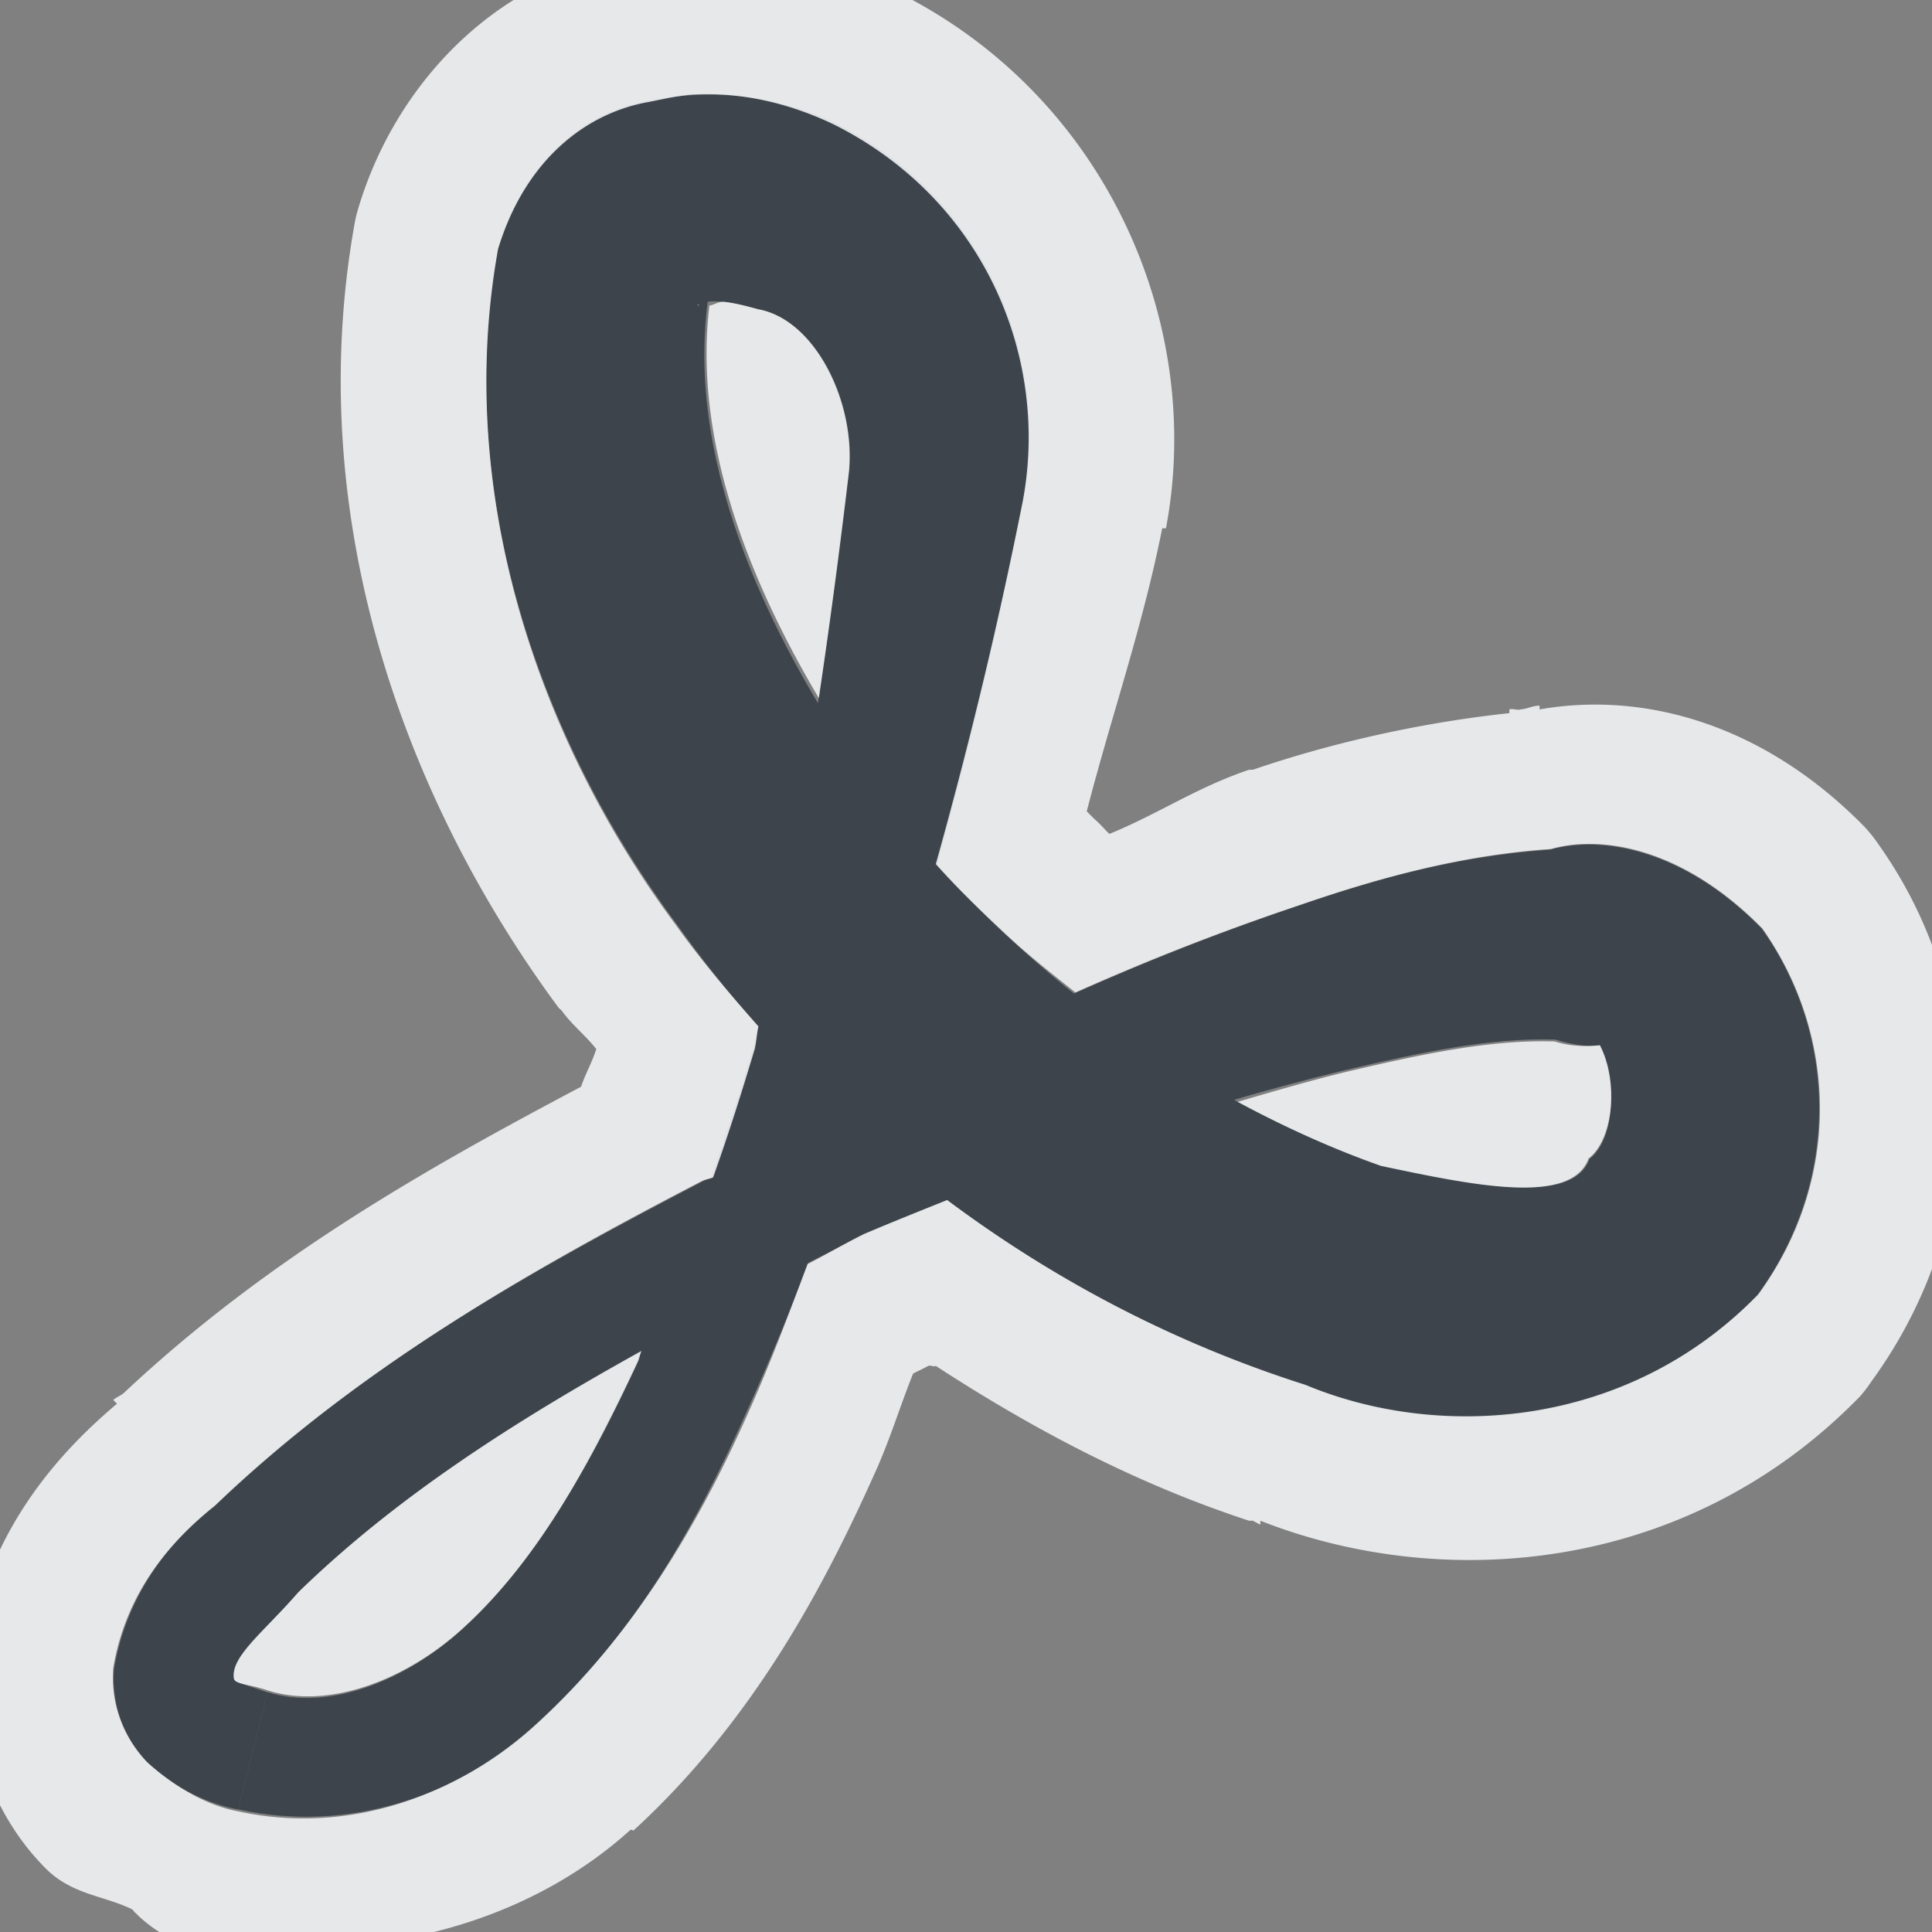 <?xml version="1.0" encoding="UTF-8" standalone="no"?>
<!-- Created with Inkscape (http://www.inkscape.org/) -->

<svg
   xmlns:dc="http://purl.org/dc/elements/1.1/"
   xmlns:cc="http://creativecommons.org/ns#"
   xmlns:rdf="http://www.w3.org/1999/02/22-rdf-syntax-ns#"
   xmlns:svg="http://www.w3.org/2000/svg"
   xmlns="http://www.w3.org/2000/svg"
   xmlns:sodipodi="http://sodipodi.sourceforge.net/DTD/sodipodi-0.dtd"
   xmlns:inkscape="http://www.inkscape.org/namespaces/inkscape"
   width="16"
   height="16"
   id="svg27665"
   version="1.1"
   inkscape:version="0.48.3.1 r9886"
   sodipodi:docname="adobe-reader.svg">
  <rect width="100%" height="100%" fill="#808080" stroke="none"/>
  <defs
     id="defs27667">
    <inkscape:path-effect
       effect="skeletal"
       id="path-effect3009"
       is_visible="true"
       pattern="m -3361.917,2100.719 c -0.589,10e-5 -1.21,0.25 -1.688,0.5 l -0.812,0 0,0.5 0,0.5 0.812,0 c 0.478,0.25 1.098,0.5 1.688,0.5 0.589,0 1.21,-0.25 1.688,-0.5 l 0.812,0 0,-0.5 0,-0.5 -0.812,0 c -0.478,-0.25 -1.098,-0.5 -1.688,-0.5 z"
       copytype="single_stretched"
       prop_scale="1"
       scale_y_rel="false"
       spacing="0"
       normal_offset="0"
       tang_offset="0"
       prop_units="false"
       vertical_pattern="false"
       fuse_tolerance="0" />
    <inkscape:path-effect
       effect="skeletal"
       id="path-effect3005"
       is_visible="true"
       pattern="m -3361.917,2100.719 c -0.589,10e-5 -1.21,0.25 -1.688,0.5 l -0.812,0 0,0.5 0,0.5 0.812,0 c 0.478,0.25 1.098,0.5 1.688,0.5 0.589,0 1.21,-0.25 1.688,-0.5 l 0.812,0 0,-0.5 0,-0.5 -0.812,0 c -0.478,-0.25 -1.098,-0.5 -1.688,-0.5 z"
       copytype="single_stretched"
       prop_scale="1"
       scale_y_rel="false"
       spacing="0"
       normal_offset="0"
       tang_offset="0"
       prop_units="false"
       vertical_pattern="false"
       fuse_tolerance="0" />
    <inkscape:path-effect
       fuse_tolerance="0"
       vertical_pattern="false"
       prop_units="false"
       tang_offset="0"
       normal_offset="0"
       spacing="0"
       scale_y_rel="false"
       prop_scale="1"
       copytype="single_stretched"
       pattern="m -3361.917,2100.719 c -0.589,10e-5 -1.21,0.25 -1.688,0.5 l -0.812,0 0,0.5 0,0.5 0.812,0 c 0.478,0.25 1.098,0.5 1.688,0.5 0.589,0 1.21,-0.25 1.688,-0.5 l 0.812,0 0,-0.5 0,-0.5 -0.812,0 c -0.478,-0.25 -1.098,-0.5 -1.688,-0.5 z"
       is_visible="true"
       id="path-effect3001"
       effect="skeletal" />
    <inkscape:path-effect
       effect="skeletal"
       id="path-effect3037"
       is_visible="true"
       pattern="m -3343.448,2101.219 c -0.589,10e-5 -1.21,0.25 -1.688,0.5 l -0.812,0 0,0.5 0,0.5 0.812,0 c 0.478,0.25 1.098,0.5 1.688,0.5 0.589,0 1.21,-0.25 1.688,-0.5 l 0.812,0 0,-0.5 0,-0.5 -0.812,0 c -0.478,-0.25 -1.098,-0.5 -1.688,-0.5 z"
       copytype="single_stretched"
       prop_scale="1"
       scale_y_rel="false"
       spacing="0"
       normal_offset="0"
       tang_offset="0"
       prop_units="false"
       vertical_pattern="false"
       fuse_tolerance="0" />
  </defs>
  <sodipodi:namedview
     id="base"
     pagecolor="#ffffff"
     bordercolor="#666666"
     borderopacity="1.0"
     inkscape:pageopacity="0.0"
     inkscape:pageshadow="2"
     inkscape:zoom="32"
     inkscape:cx="8.408671"
     inkscape:cy="7.4607665"
     inkscape:document-units="px"
     inkscape:current-layer="layer1"
     showgrid="true"
     inkscape:window-width="1920"
     inkscape:window-height="1033"
     inkscape:window-x="-10"
     inkscape:window-y="25"
     inkscape:window-maximized="1"
     inkscape:snap-bbox="true"
     inkscape:bbox-paths="true"
     inkscape:bbox-nodes="true"
     inkscape:snap-bbox-edge-midpoints="true"
     inkscape:snap-bbox-midpoints="true"
     inkscape:object-paths="true"
     inkscape:snap-intersection-paths="true"
     inkscape:object-nodes="true"
     inkscape:snap-smooth-nodes="true"
     inkscape:snap-midpoints="true"
     inkscape:snap-object-midpoints="true"
     inkscape:snap-center="true"
     inkscape:snap-global="false"
     showguides="false"
     inkscape:guide-bbox="true"
     fit-margin-top="0"
     fit-margin-left="0"
     fit-margin-right="0"
     fit-margin-bottom="0"
     inkscape:showpageshadow="false">
    <sodipodi:guide
       orientation="0,1"
       position="600,300"
       id="guide3572" />
    <sodipodi:guide
       orientation="1,0"
       position="294.419,12.122"
       id="guide3574" />
    <sodipodi:guide
       orientation="0,1"
       position="456.044,600"
       id="guide3576" />
    <sodipodi:guide
       orientation="0,1"
       position="-2.8882813e-06,-8.4406273e-05"
       id="guide3578" />
    <sodipodi:guide
       orientation="1,0"
       position="-2.8882813e-06,157.584"
       id="guide3580" />
    <sodipodi:guide
       orientation="1,0"
       position="600,121.218"
       id="guide3582" />
    <sodipodi:guide
       orientation="0,1"
       position="600,-714.344"
       id="guide5928" />
    <sodipodi:guide
       orientation="0,1"
       position="600,-414.344"
       id="guide5930" />
    <sodipodi:guide
       orientation="0,1"
       position="600,-1014.343"
       id="guide5932" />
    <sodipodi:guide
       orientation="0,1"
       position="451.57,524.996"
       id="guide5294" />
    <sodipodi:guide
       orientation="0,1"
       position="451.57,75.014"
       id="guide5296" />
    <sodipodi:guide
       orientation="0,1"
       position="496.015,-931.364"
       id="guide5413" />
    <sodipodi:guide
       orientation="0,1"
       position="457.349,-489.344"
       id="guide5415" />
    <inkscape:grid
       type="xygrid"
       id="grid3070"
       empspacing="5"
       visible="true"
       enabled="true"
       snapvisiblegridlinesonly="true"
       originx="4.3243213e-05px"
       originy="-2.6947047e-05px" />
  </sodipodi:namedview>
  <g
     inkscape:label="Camada 1"
     inkscape:groupmode="layer"
     id="layer1"
     transform="translate(3364.417,-2100.719)">
    <path
       style="color:#000000;fill:#27303a;fill-opacity:0.753;fill-rule:nonzero;stroke:none;stroke-width:1;marker:none;visibility:visible;display:inline;overflow:visible;enable-background:accumulate"
       d="m -3356.081,2108.467 c -0.411,-0.384 -0.791,-0.806 -1.128,-1.26 0,0 0,0 0,0 -0.896,-1.268 -1.562,-2.76 -1.328,-4.114 -0.117,0.161 -0.092,0.185 -0.104,0.149 0.102,-0.054 0.293,-0.021 0.501,0.037 0.471,0.084 0.806,0.781 0.75,1.356 -0.203,1.709 -0.446,3.321 -0.789,4.756 -0.267,0.897 -0.584,1.773 -0.971,2.618 0,0 0,0 0,0 -0.402,0.86 -0.842,1.684 -1.49,2.248 0,0 0,0 0,0 -0.451,0.389 -1.061,0.632 -1.561,0.476 l -0.122,0.485 -0.122,0.485 c 0.918,0.203 1.832,-0.115 2.472,-0.7 0,0 0,0 0,0 0.805,-0.733 1.327,-1.667 1.733,-2.579 0,0 0,0 0,0 0.407,-0.894 0.74,-1.814 1.019,-2.748 0.516,-1.447 0.935,-3.089 1.278,-4.812 0.225,-1.188 -0.309,-2.504 -1.559,-3.13 -0.435,-0.208 -0.971,-0.294 -1.552,-0.181 -0.549,0.096 -1.028,0.518 -1.242,1.228 -0.362,2.013 0.342,4.055 1.483,5.591 0,0 0,0 0,0 0.403,0.566 0.863,1.089 1.367,1.559 1.088,1.015 2.412,1.806 3.85,2.263 1.11,0.464 2.649,0.366 3.731,-0.747 0.696,-0.954 0.661,-2.159 0.039,-3.037 -0.647,-0.659 -1.326,-0.776 -1.756,-0.654 -0.773,0.052 -1.46,0.249 -2.078,0.462 -1.506,0.506 -2.85,1.163 -4.04,1.828 -0.301,0.148 -0.599,0.3 -0.894,0.455 0,0 0,0 0,0 -1.403,0.729 -2.842,1.53 -4.042,2.68 -0.332,0.266 -0.725,0.699 -0.837,1.361 -0.022,0.289 0.076,0.563 0.279,0.777 0.256,0.232 0.525,0.344 0.748,0.385 l 0.122,-0.485 0.122,-0.485 c -0.152,-0.053 -0.266,-0.077 -0.284,-0.121 0.01,0.016 0,0.01 0.01,0.018 -0.036,-0.183 0.256,-0.406 0.536,-0.731 1.064,-1.036 2.426,-1.782 3.811,-2.514 0,0 0,0 0,0 0.289,-0.151 0.58,-0.299 0.872,-0.443 1.219,-0.52 2.559,-1.02 3.993,-1.365 0.602,-0.141 1.184,-0.267 1.726,-0.25 0.327,0.102 0.558,0.034 0.344,0.012 0.175,0.293 0.158,0.809 -0.059,0.977 -0.144,0.395 -0.975,0.211 -1.733,0.051 -1.146,-0.405 -2.206,-1.072 -3.094,-1.901 z"
       id="path3003"
       inkscape:connector-curvature="0"
       inkscape:path-effect="#path-effect3005"
       inkscape:original-d="m -3362.3234,2115.2186 c 2.9607,0.7476 4.8286,-5.2637 5.6563,-10.4687 0.3853,-2.4226 -2.5479,-2.9544 -2.75,-1.8125 -0.5497,3.1059 2.2556,7.0525 6.1249,8.3437 2.7415,0.9148 3.6172,-1.1766 2.7813,-2.4062 -1.3402,-1.9716 -15.6594,5.3723 -11.8125,6.3437 z"
       sodipodi:nodetypes="ssssss" />
    <path
       style="font-size:medium;font-style:normal;font-variant:normal;font-weight:normal;font-stretch:normal;text-indent:0;text-align:start;text-decoration:none;line-height:normal;letter-spacing:normal;word-spacing:normal;text-transform:none;direction:ltr;block-progression:tb;writing-mode:lr-tb;text-anchor:start;baseline-shift:baseline;color:#000000;fill:#f1f3f5;fill-opacity:0.903;fill-rule:nonzero;stroke:none;stroke-width:2;marker:none;visibility:visible;display:inline;overflow:visible;enable-background:accumulate;font-family:Sans;-inkscape-font-specification:Sans"
       d="M 5.781 -0.406 C 5.583 -0.401 5.361 -0.382 5.156 -0.344 L 5.125 -0.344 C 4.117 -0.155 3.285 0.671 2.969 1.719 A 1.2 1.2 0 0 0 2.938 1.844 C 2.505 4.252 3.329 6.591 4.625 8.344 C 4.635 8.356 4.648 8.363 4.656 8.375 C 4.738 8.489 4.852 8.577 4.938 8.688 C 4.904 8.797 4.848 8.892 4.812 9 C 3.542 9.672 2.219 10.416 1.031 11.531 C 1.002 11.559 0.968 11.567 0.938 11.594 L 0.969 11.625 C 0.511 12.011 -0.084 12.646 -0.25 13.625 A 1.2 1.2 0 0 0 -0.25 13.719 C -0.297 14.334 -0.082 14.991 0.344 15.438 A 1.2 1.2 0 0 0 0.406 15.5 C 0.62 15.693 0.865 15.701 1.094 15.812 C 1.107 15.822 1.113 15.838 1.125 15.844 A 1.2 1.2 0 0 0 1.156 15.875 A 1.2 1.2 0 0 0 1.688 16.156 L 1.75 16.156 A 1.2 1.2 0 0 0 2.312 16.125 C 2.324 16.125 2.334 16.125 2.344 16.125 C 3.428 16.167 4.473 15.83 5.219 15.156 C 5.229 15.146 5.244 15.166 5.25 15.156 C 6.227 14.259 6.815 13.162 7.25 12.188 C 7.372 11.918 7.453 11.647 7.562 11.375 C 7.583 11.364 7.604 11.354 7.625 11.344 C 7.646 11.334 7.667 11.322 7.688 11.312 C 7.705 11.303 7.732 11.322 7.75 11.312 C 8.563 11.841 9.411 12.288 10.344 12.594 L 10.375 12.594 C 10.397 12.604 10.415 12.618 10.438 12.625 L 10.438 12.594 C 11.958 13.192 13.979 13.031 15.406 11.562 A 1.2 1.2 0 0 0 15.5 11.438 C 16.49 10.079 16.471 8.283 15.562 7 A 1.2 1.2 0 0 0 15.438 6.844 C 14.621 6.012 13.638 5.72 12.75 5.875 L 12.75 5.844 C 12.69 5.844 12.653 5.87 12.594 5.875 C 12.564 5.885 12.53 5.865 12.5 5.875 L 12.5 5.906 C 11.704 5.991 10.961 6.174 10.375 6.375 L 10.344 6.375 C 9.908 6.522 9.596 6.739 9.188 6.906 C 9.177 6.896 9.166 6.885 9.156 6.875 A 1.2 1.2 0 0 0 9.062 6.781 C 9.041 6.761 9.02 6.739 9 6.719 C 9.203 5.932 9.46 5.202 9.625 4.375 A 1.2 1.2 0 0 0 9.656 4.375 C 9.976 2.687 9.167 0.804 7.438 -0.062 A 1.2 1.2 0 0 0 7.406 -0.062 C 6.915 -0.297 6.376 -0.422 5.781 -0.406 z M 5.781 0.781 C 6.197 0.767 6.58 0.875 6.906 1.031 C 8.156 1.658 8.694 2.969 8.469 4.156 C 8.261 5.2 8.018 6.197 7.75 7.156 C 7.938 7.367 8.138 7.558 8.344 7.75 C 8.523 7.917 8.714 8.066 8.906 8.219 C 9.496 7.956 10.1 7.718 10.75 7.5 C 11.367 7.287 12.071 7.083 12.844 7.031 C 13.274 6.909 13.947 7.029 14.594 7.688 C 15.215 8.566 15.258 9.764 14.562 10.719 C 13.48 11.832 11.923 11.932 10.812 11.469 C 9.734 11.126 8.743 10.61 7.844 9.938 C 7.615 10.03 7.377 10.125 7.156 10.219 C 6.998 10.297 6.845 10.388 6.688 10.469 C 6.531 10.887 6.373 11.31 6.188 11.719 C 5.781 12.631 5.243 13.548 4.438 14.281 C 3.798 14.867 2.887 15.203 1.969 15 C 1.745 14.959 1.475 14.825 1.219 14.594 C 1.015 14.381 0.915 14.101 0.938 13.812 C 1.05 13.15 1.45 12.734 1.781 12.469 C 2.981 11.319 4.409 10.51 5.812 9.781 C 5.841 9.766 5.878 9.765 5.906 9.75 C 6.032 9.396 6.142 9.05 6.25 8.688 C 6.264 8.629 6.268 8.559 6.281 8.5 C 6.042 8.23 5.804 7.951 5.594 7.656 C 4.452 6.121 3.763 4.076 4.125 2.062 C 4.34 1.353 4.826 0.94 5.375 0.844 C 5.52 0.815 5.643 0.786 5.781 0.781 z M 6 2.5 C 5.95 2.495 5.915 2.525 5.875 2.531 C 5.746 3.599 6.161 4.735 6.781 5.781 C 6.872 5.172 6.955 4.547 7.031 3.906 C 7.087 3.332 6.752 2.647 6.281 2.562 C 6.178 2.534 6.086 2.509 6 2.5 z M 12.875 8.625 C 12.333 8.608 11.758 8.734 11.156 8.875 C 10.85 8.949 10.548 9.038 10.25 9.125 C 10.631 9.33 11.031 9.513 11.438 9.656 C 12.196 9.816 13.012 9.988 13.156 9.594 C 13.365 9.432 13.404 8.953 13.25 8.656 C 13.178 8.663 13.039 8.676 12.875 8.625 z M 5.312 11.188 C 4.273 11.764 3.283 12.395 2.469 13.188 C 2.189 13.512 1.901 13.723 1.938 13.906 C 1.955 13.95 2.066 13.947 2.219 14 C 2.719 14.155 3.33 13.92 3.781 13.531 C 4.429 12.967 4.879 12.141 5.281 11.281 C 5.295 11.251 5.299 11.218 5.312 11.188 z "
       transform="translate(-3364.417,2100.719)"
       id="path2999" />
    <path
       style="color:#000000;fill:#27303a;fill-opacity:0.753;fill-rule:nonzero;stroke:none;stroke-width:1;marker:none;visibility:visible;display:inline;overflow:visible;enable-background:accumulate"
       d="M -8.5 5.5 C -9.089 5.5 -9.71 5.75 -10.188 6 L -11 6 L -11 6.5 L -11 7 L -10.188 7 C -9.71 7.25 -9.089 7.5 -8.5 7.5 C -7.911 7.5 -7.29 7.25 -6.812 7 L -6 7 L -6 6.5 L -6 6 L -6.812 6 C -7.29 5.75 -7.911 5.5 -8.5 5.5 z "
       transform="translate(-3364.417,2100.719)"
       id="rect3023" />
  </g>
</svg>
